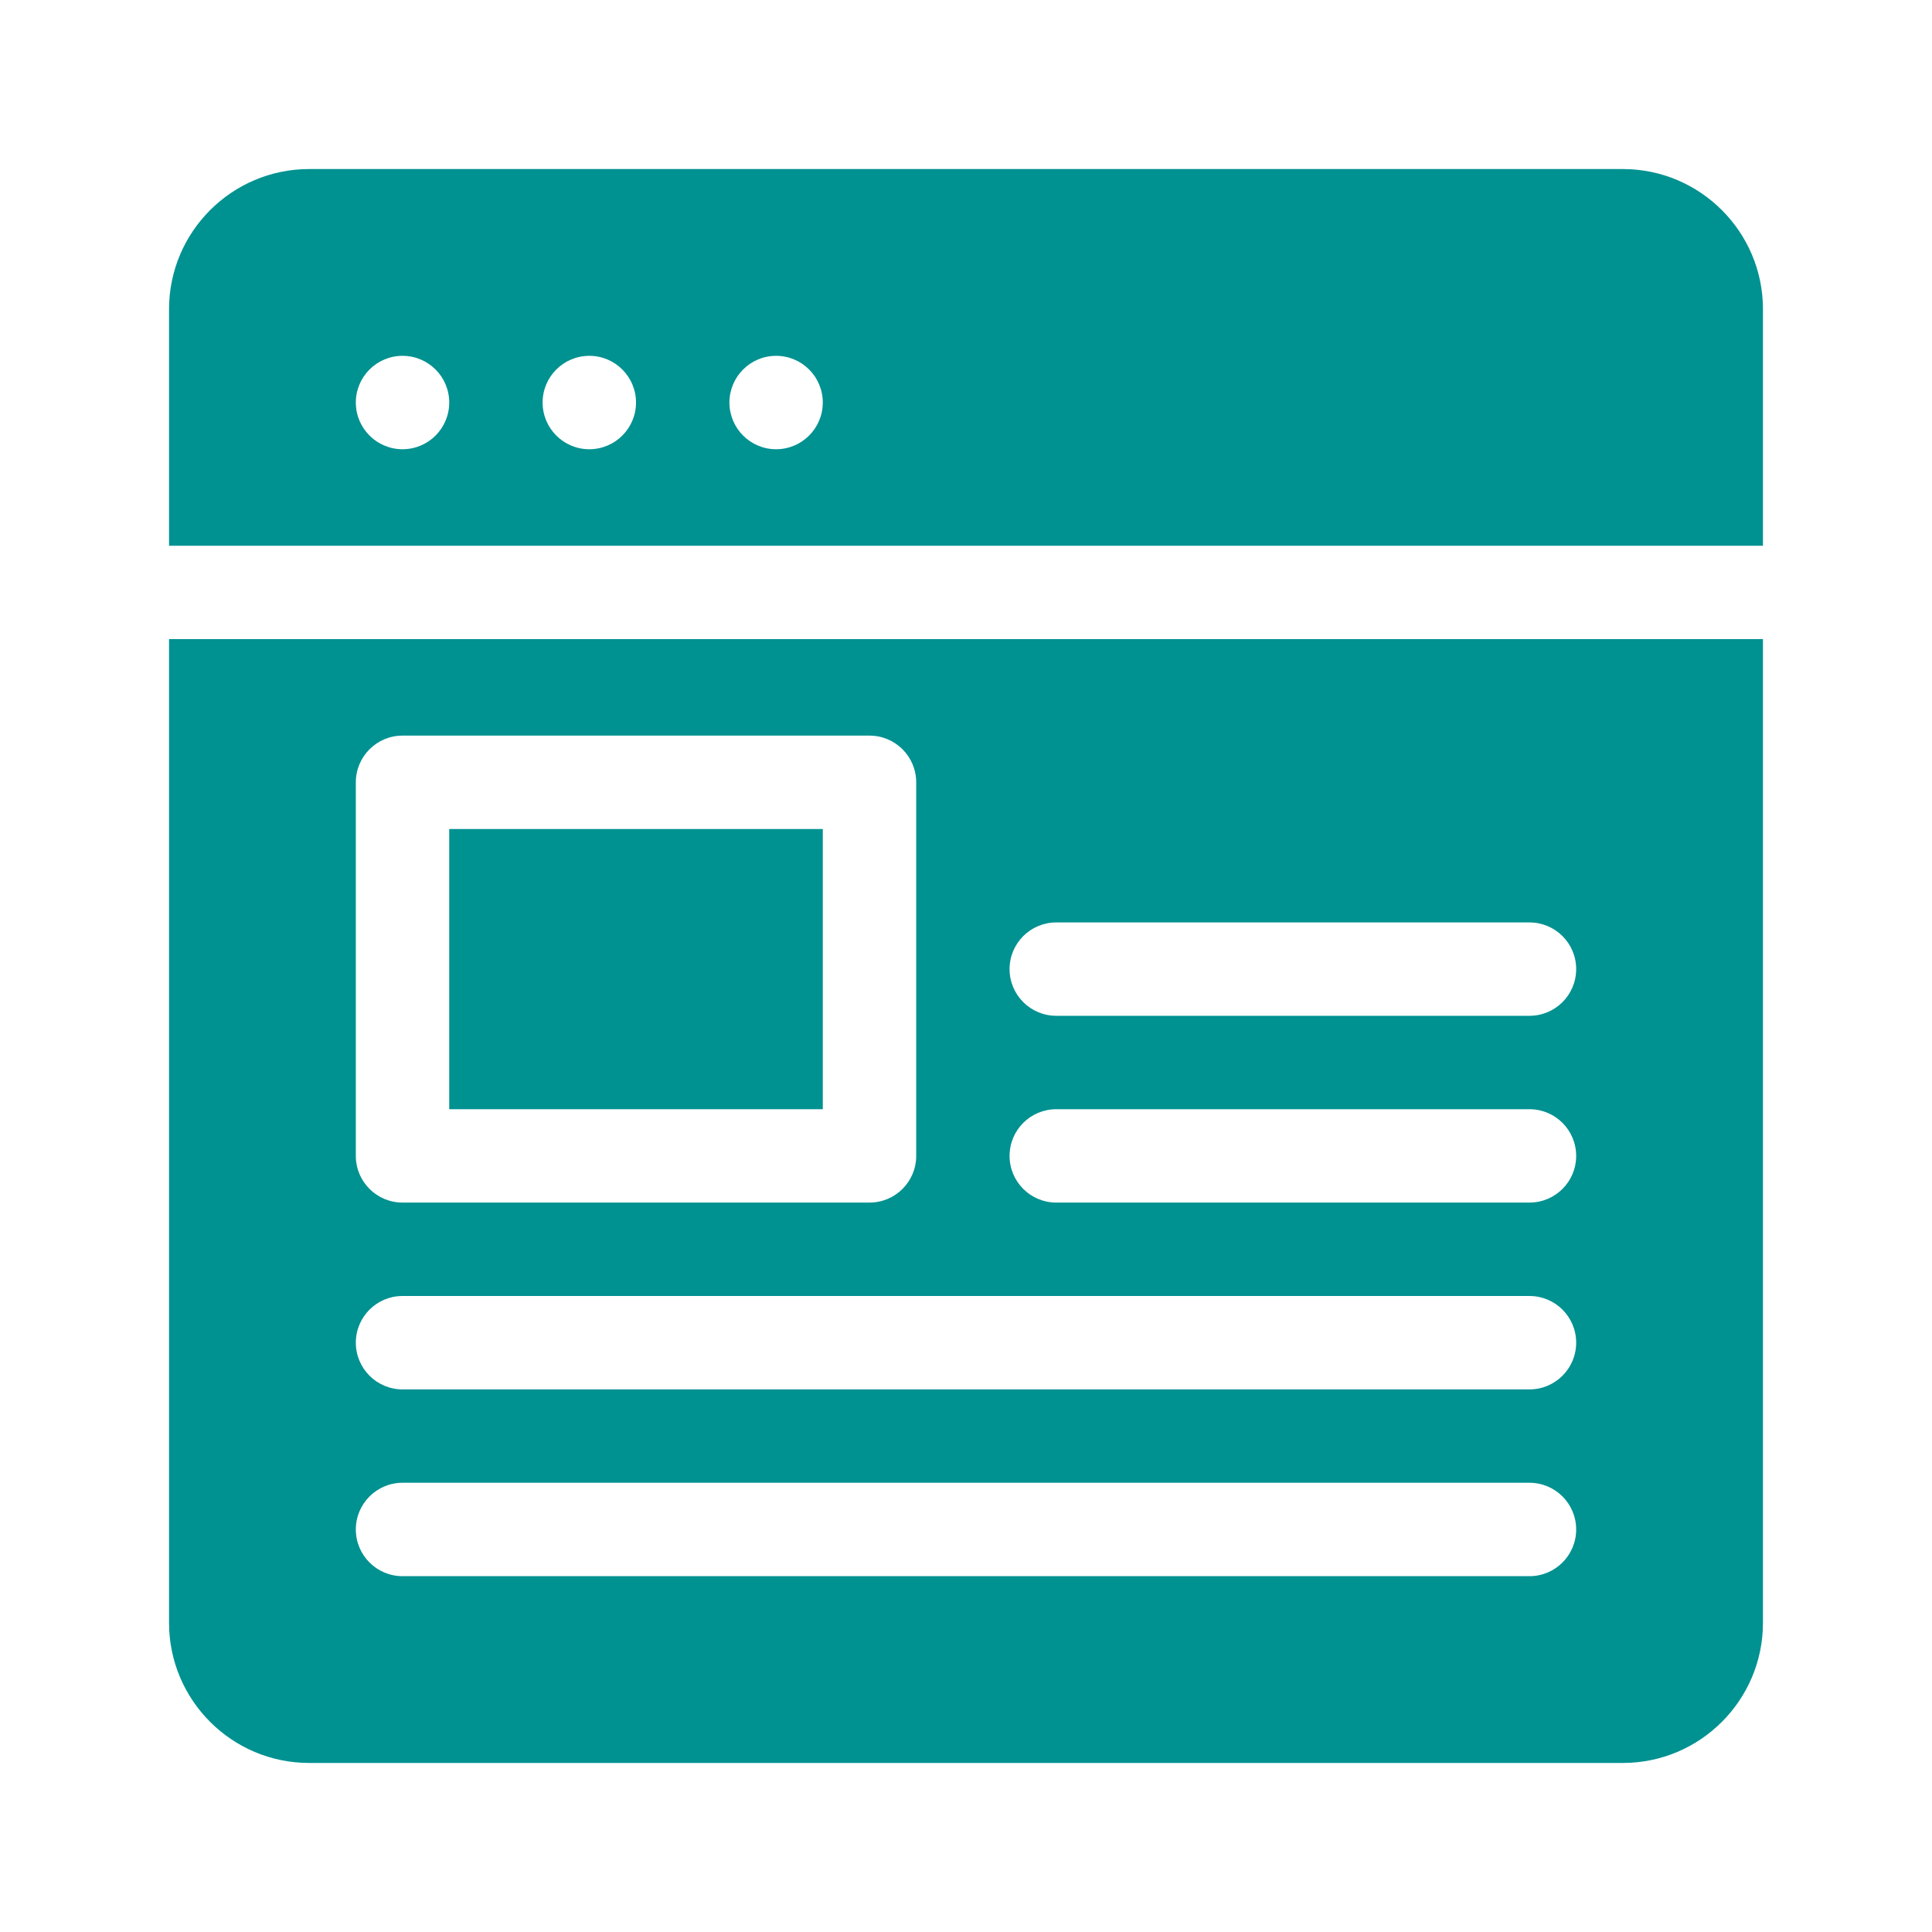 <svg width="40" height="40" viewBox="0 0 40 40" fill="none" xmlns="http://www.w3.org/2000/svg">
<path d="M33.6 3.5H6.4C4.801 3.5 3.5 4.801 3.5 6.4V11.299H36.5V6.4C36.5 4.801 35.199 3.5 33.6 3.5ZM8.334 9.301C7.8 9.301 7.367 8.868 7.367 8.334C7.367 7.8 7.8 7.367 8.334 7.367C8.868 7.367 9.301 7.8 9.301 8.334C9.301 8.868 8.868 9.301 8.334 9.301ZM12.201 9.301C11.667 9.301 11.234 8.868 11.234 8.334C11.234 7.8 11.667 7.367 12.201 7.367C12.735 7.367 13.168 7.8 13.168 8.334C13.168 8.868 12.735 9.301 12.201 9.301ZM16.068 9.301C15.534 9.301 15.102 8.868 15.102 8.334C15.102 7.8 15.534 7.367 16.068 7.367C16.602 7.367 17.035 7.8 17.035 8.334C17.035 8.868 16.602 9.301 16.068 9.301Z" fill="#009191"/>
<path d="M3.5 13.232V33.6C3.5 35.199 4.801 36.5 6.4 36.5H33.6C35.199 36.5 36.5 35.199 36.5 33.6V13.232H3.5ZM7.367 16.197C7.367 15.663 7.8 15.23 8.334 15.23H18.002C18.536 15.23 18.969 15.663 18.969 16.197V23.932C18.969 24.466 18.536 24.898 18.002 24.898H8.334C7.8 24.898 7.367 24.466 7.367 23.932V16.197ZM31.666 32.633H8.334C7.8 32.633 7.367 32.2 7.367 31.666C7.367 31.132 7.8 30.699 8.334 30.699H31.666C32.2 30.699 32.633 31.132 32.633 31.666C32.633 32.2 32.2 32.633 31.666 32.633ZM31.666 28.766H8.334C7.8 28.766 7.367 28.333 7.367 27.799C7.367 27.264 7.8 26.832 8.334 26.832H31.666C32.2 26.832 32.633 27.264 32.633 27.799C32.633 28.333 32.2 28.766 31.666 28.766ZM31.666 24.898H21.869C21.335 24.898 20.902 24.466 20.902 23.932C20.902 23.397 21.335 22.965 21.869 22.965H31.666C32.2 22.965 32.633 23.397 32.633 23.932C32.633 24.466 32.2 24.898 31.666 24.898ZM31.666 21.031H21.869C21.335 21.031 20.902 20.599 20.902 20.064C20.902 19.53 21.335 19.098 21.869 19.098H31.666C32.2 19.098 32.633 19.53 32.633 20.064C32.633 20.599 32.2 21.031 31.666 21.031Z" fill="#009191"/>
<path d="M17.035 17.164H9.301V22.965H17.035V17.164Z" fill="#009191"/>
</svg>
